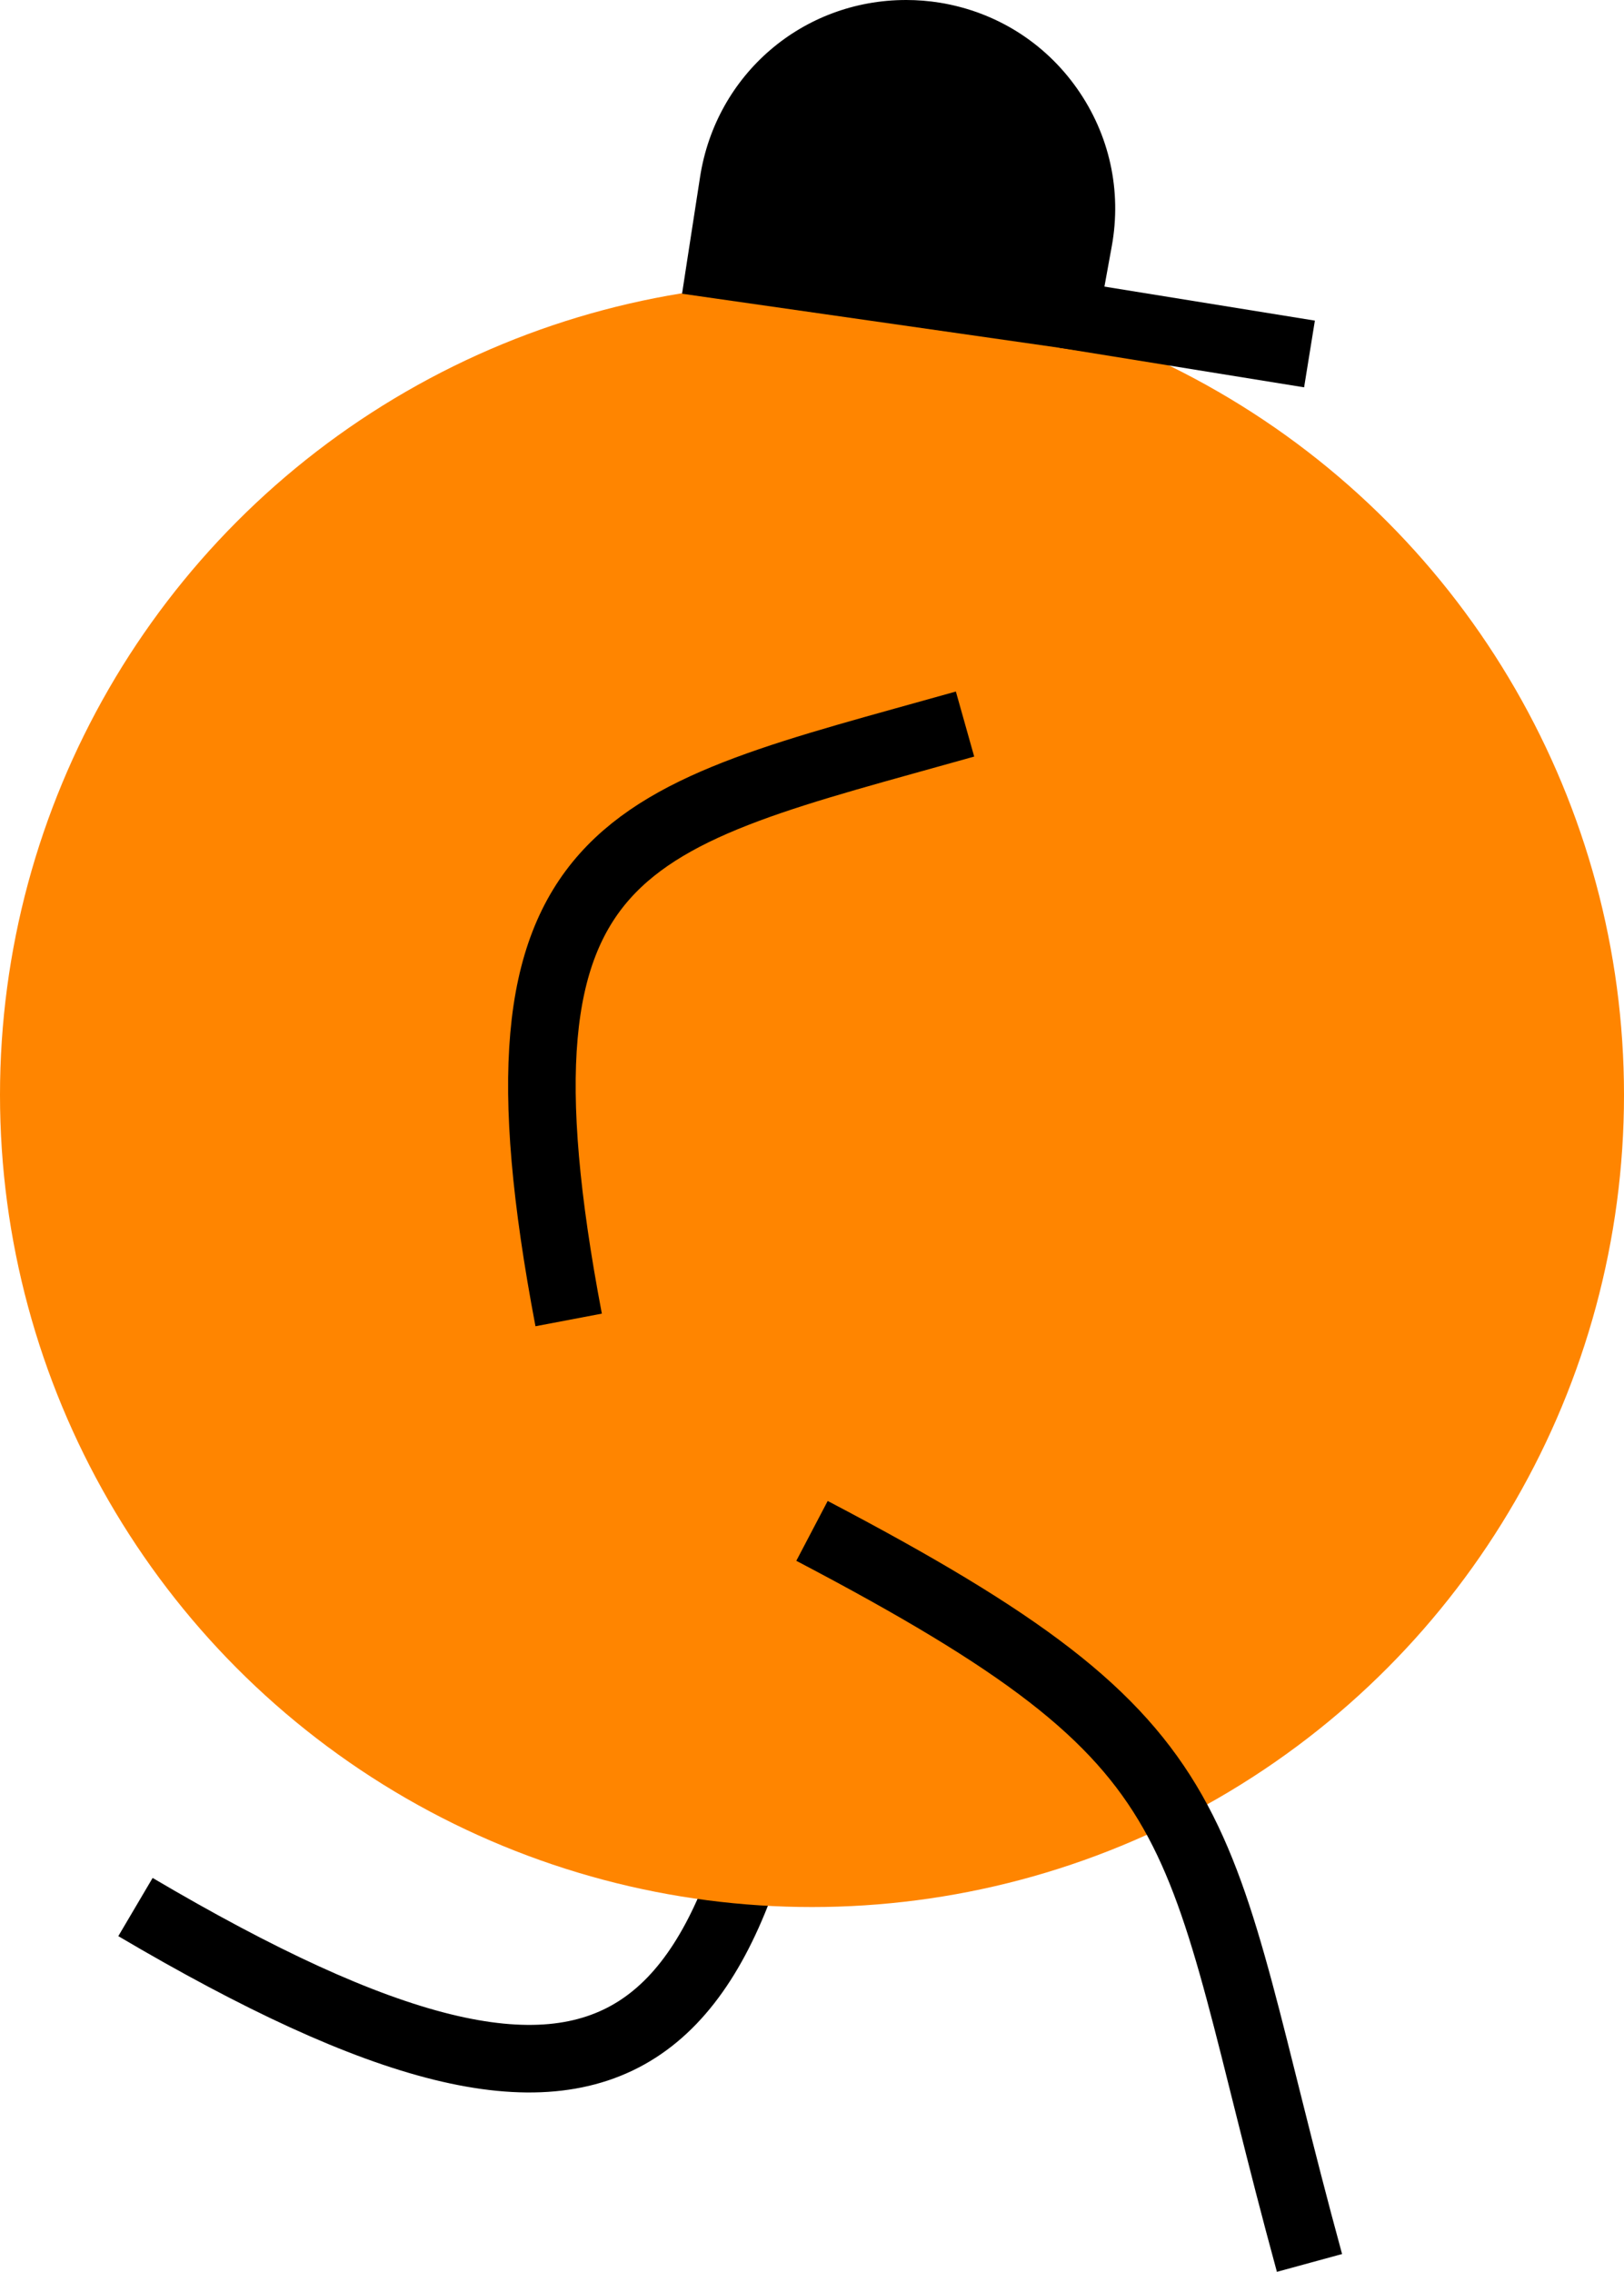 <?xml version="1.0" encoding="UTF-8"?>
<svg id="Calque_2" data-name="Calque 2" xmlns="http://www.w3.org/2000/svg" viewBox="0 0 144.22 201.72">
  <defs>
    <style>
      .cls-1 {
        fill: none;
        stroke: #000;
        stroke-miterlimit: 10;
        stroke-width: 6px;
      }

      .cls-2 {
        fill: #ff8500;
      }
    </style>
  </defs>
  <g id="Calque_2-2" data-name="Calque 2">
    <g>
      <path class="cls-1" d="m71.75,135.93c-4.84,47.51-15.67,59.38-59.72,33.4"/>
      <circle class="cls-2" cx="72.11" cy="97.22" r="72.11"/>
      <path class="cls-1" d="m72.11,135.93c37.37,19.6,33.32,25.25,44.18,65"/>
      <g>
        <path d="m62.28,24.81l1.37-8.87c1.29-8.37,8.37-14.44,16.82-14.44.92,0,1.84.08,2.76.22,4.55.74,8.53,3.22,11.19,6.99s3.67,8.35,2.84,12.88l-1.46,8.01-33.51-4.8Z"/>
        <path d="m80.47,3c.83,0,1.67.07,2.51.2,8.59,1.4,14.35,9.57,12.79,18.13l-1.2,6.59-30.58-4.38,1.14-7.37c1.19-7.68,7.81-13.17,15.34-13.17m0-3h0c-9.2,0-16.89,6.61-18.3,15.71l-1.14,7.37-.46,3,3,.43,30.58,4.38,2.86.41.52-2.84,1.2-6.59c.9-4.94-.2-9.92-3.09-14.02-2.89-4.1-7.22-6.8-12.17-7.61-.99-.16-2-.24-2.99-.24h0Z"/>
      </g>
      <line class="cls-1" x1="116.29" y1="31.43" x2="94.57" y2="27.92"/>
      <path class="cls-1" d="m85.7,64.29c-30.17,8.5-43.38,9.87-35.2,52.91"/>
    </g>
  </g>
</svg>